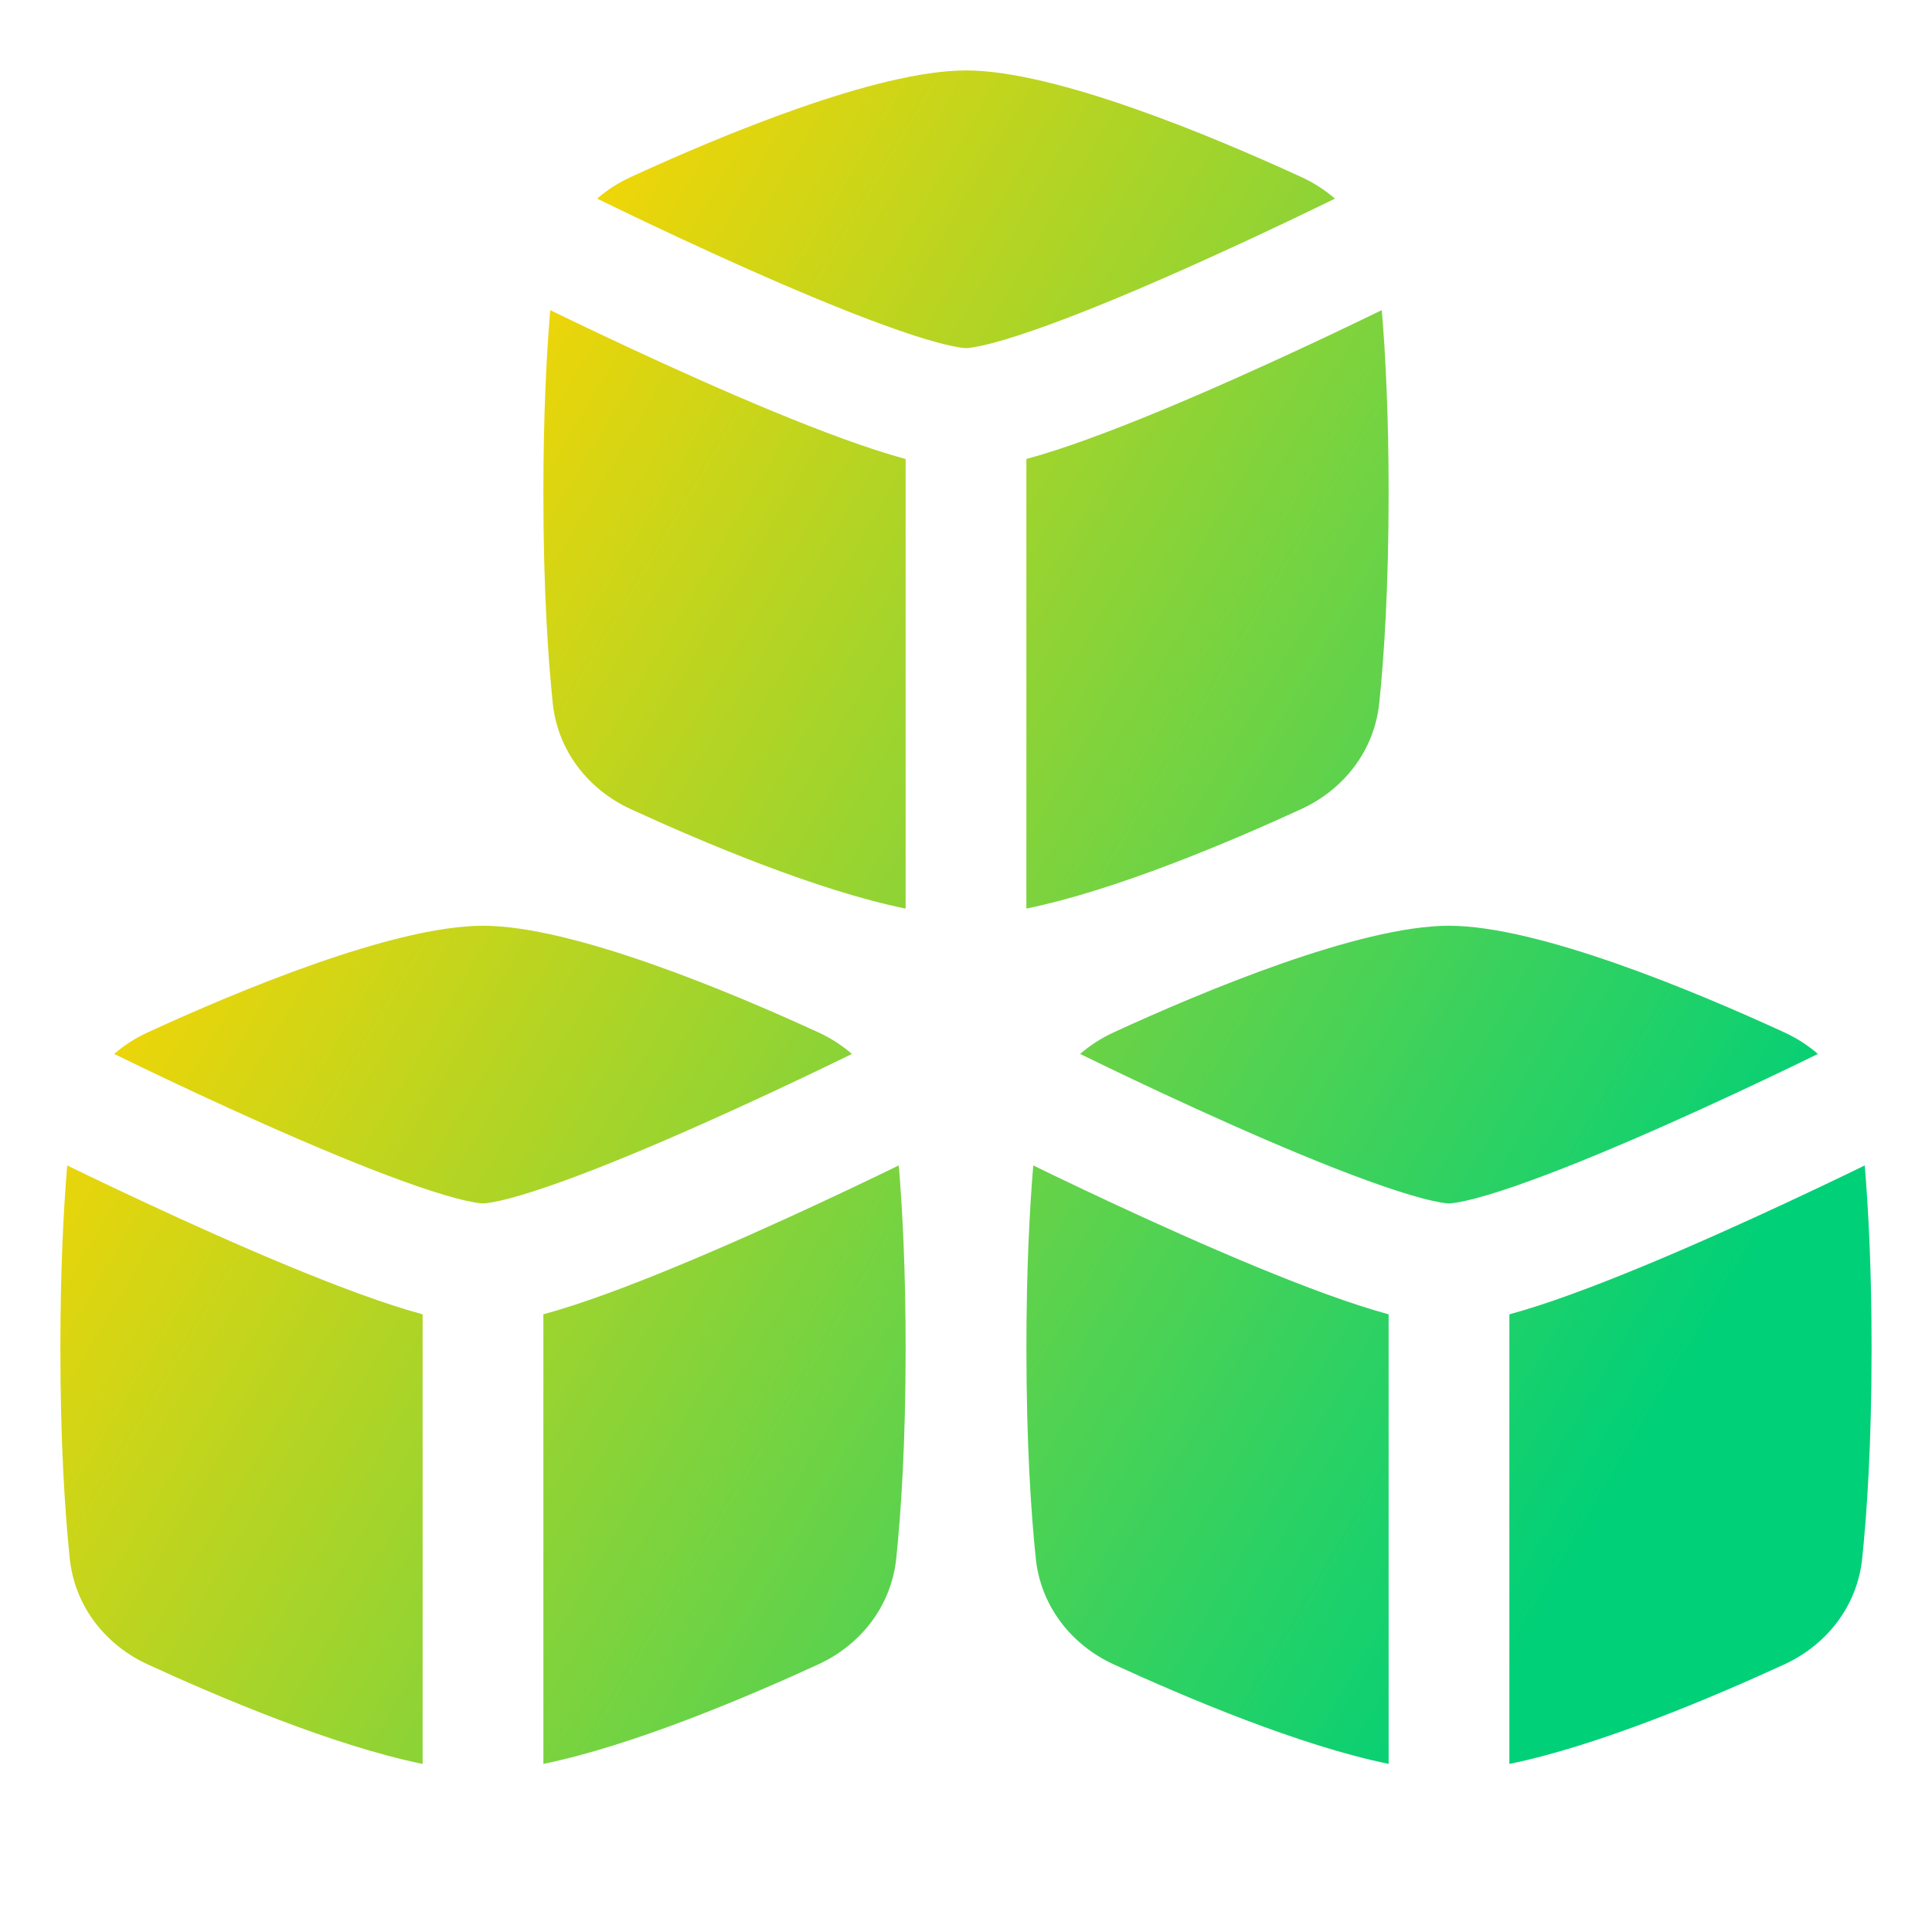 <svg xmlns="http://www.w3.org/2000/svg" fill="none" viewBox="0 0 48 48" id="Industry-Innovation-And-Infrastructure--Streamline-Plump-Gradient">
  <desc>
    Industry Innovation And Infrastructure Streamline Icon: https://streamlinehq.com
  </desc>
  <g id="industry-innovation-and-infrastructure">
    <path id="Union" fill="url(#paint0_linear_7979_3718)" fill-rule="evenodd" d="M13.733 17.47c.121 1.169.869 2.141 1.937 2.632 1.775.816 4.624 2.023 6.83 2.472V11.404c-.476-.129-1.003-.303-1.547-.501-1.131-.411-2.414-.952-3.607-1.483-1.198-.533-2.326-1.065-3.153-1.462-.191-.092-.366-.177-.522-.253C13.577 8.816 13.5 10.316 13.5 12.25c0 2.358.114 4.073.233 5.22ZM25.5 11.404v11.169c2.205-.449 5.054-1.656 6.83-2.472 1.068-.491 1.816-1.463 1.937-2.632.119-1.147.233-2.862.233-5.22 0-1.934-.077-3.434-.17-4.545-.156.076-.332.161-.522.253-.827.398-1.955.93-3.153 1.462-1.194.531-2.476 1.072-3.607 1.483-.544.198-1.071.372-1.547.501Zm6.83-7.006c.308.141.589.323.836.537-.187.091-.409.199-.658.319-.81.39-1.91.908-3.072 1.425-1.166.519-2.376 1.028-3.413 1.404-.519.188-.975.337-1.348.436-.4.106-.61.13-.674.13-.065 0-.275-.024-.674-.13-.374-.099-.83-.247-1.348-.436-1.036-.376-2.246-.885-3.413-1.404-1.162-.517-2.262-1.035-3.072-1.425-.249-.12-.471-.228-.658-.319.247-.215.528-.396.836-.537C17.887 3.379 21.779 1.75 24 1.75c2.22 0 6.113 1.629 8.329 2.648ZM1.733 38.72c.121 1.169.869 2.141 1.937 2.632 1.775.816 4.624 2.023 6.83 2.472V32.654c-.476-.129-1.003-.303-1.547-.501-1.131-.411-2.414-.952-3.608-1.483-1.198-.533-2.326-1.065-3.153-1.462-.191-.092-.366-.177-.522-.253C1.577 30.066 1.5 31.566 1.5 33.5c0 2.358.114 4.073.233 5.22ZM13.5 32.654v11.169c2.205-.449 5.054-1.656 6.83-2.472 1.068-.491 1.816-1.463 1.937-2.632.119-1.147.233-2.862.233-5.22 0-1.934-.077-3.434-.17-4.545-.156.076-.332.161-.522.253-.827.398-1.955.929-3.153 1.462-1.194.531-2.476 1.072-3.607 1.483-.544.198-1.071.372-1.547.501Zm6.83-7.006c.308.141.589.323.836.537-.187.091-.409.199-.658.319-.81.39-1.91.908-3.072 1.425-1.166.519-2.376 1.028-3.413 1.404-.519.189-.975.337-1.348.436-.4.106-.61.13-.674.13-.065 0-.275-.024-.674-.13-.374-.099-.83-.247-1.348-.436-1.036-.376-2.246-.885-3.412-1.404-1.162-.517-2.262-1.035-3.072-1.425-.249-.12-.471-.228-.658-.319.247-.215.528-.396.836-.537C5.887 24.629 9.779 23 12 23c2.22 0 6.113 1.629 8.329 2.648Zm7.341 15.704c-1.068-.491-1.816-1.463-1.937-2.632-.119-1.147-.233-2.862-.233-5.22 0-1.934.077-3.434.17-4.545.156.076.332.161.522.253.827.398 1.955.929 3.153 1.462 1.194.531 2.476 1.072 3.607 1.483.544.198 1.071.372 1.547.501v11.169c-2.205-.449-5.054-1.656-6.83-2.472ZM37.5 43.824V32.654c.476-.129 1.003-.303 1.547-.501 1.131-.411 2.414-.952 3.607-1.483 1.198-.533 2.326-1.065 3.153-1.462.191-.092.366-.177.522-.253.093 1.11.17 2.611.17 4.545 0 2.358-.114 4.073-.233 5.22-.121 1.169-.869 2.141-1.937 2.632-1.775.816-4.624 2.023-6.83 2.472Zm7.666-17.638c-.247-.215-.528-.396-.836-.537C42.113 24.629 38.221 23 36 23c-2.22 0-6.113 1.629-8.329 2.648-.308.141-.589.323-.836.537.187.091.409.199.658.319.81.39 1.91.908 3.072 1.425 1.166.519 2.376 1.028 3.413 1.404.519.189.975.337 1.348.436.4.106.61.13.674.13.065 0 .275-.024.674-.13.374-.099.83-.247 1.348-.436 1.036-.376 2.246-.885 3.413-1.404 1.162-.517 2.262-1.035 3.072-1.425.249-.12.471-.228.658-.319Z" clip-rule="evenodd"></path>
  </g>
  <defs>
    <linearGradient id="paint0_linear_7979_3718" x1="8.856" x2="44.013" y1="9.841" y2="30.675" gradientUnits="userSpaceOnUse">
      <stop stop-color="#ffd600"></stop>
      <stop offset="1" stop-color="#00d078"></stop>
    </linearGradient>
  </defs>
</svg>